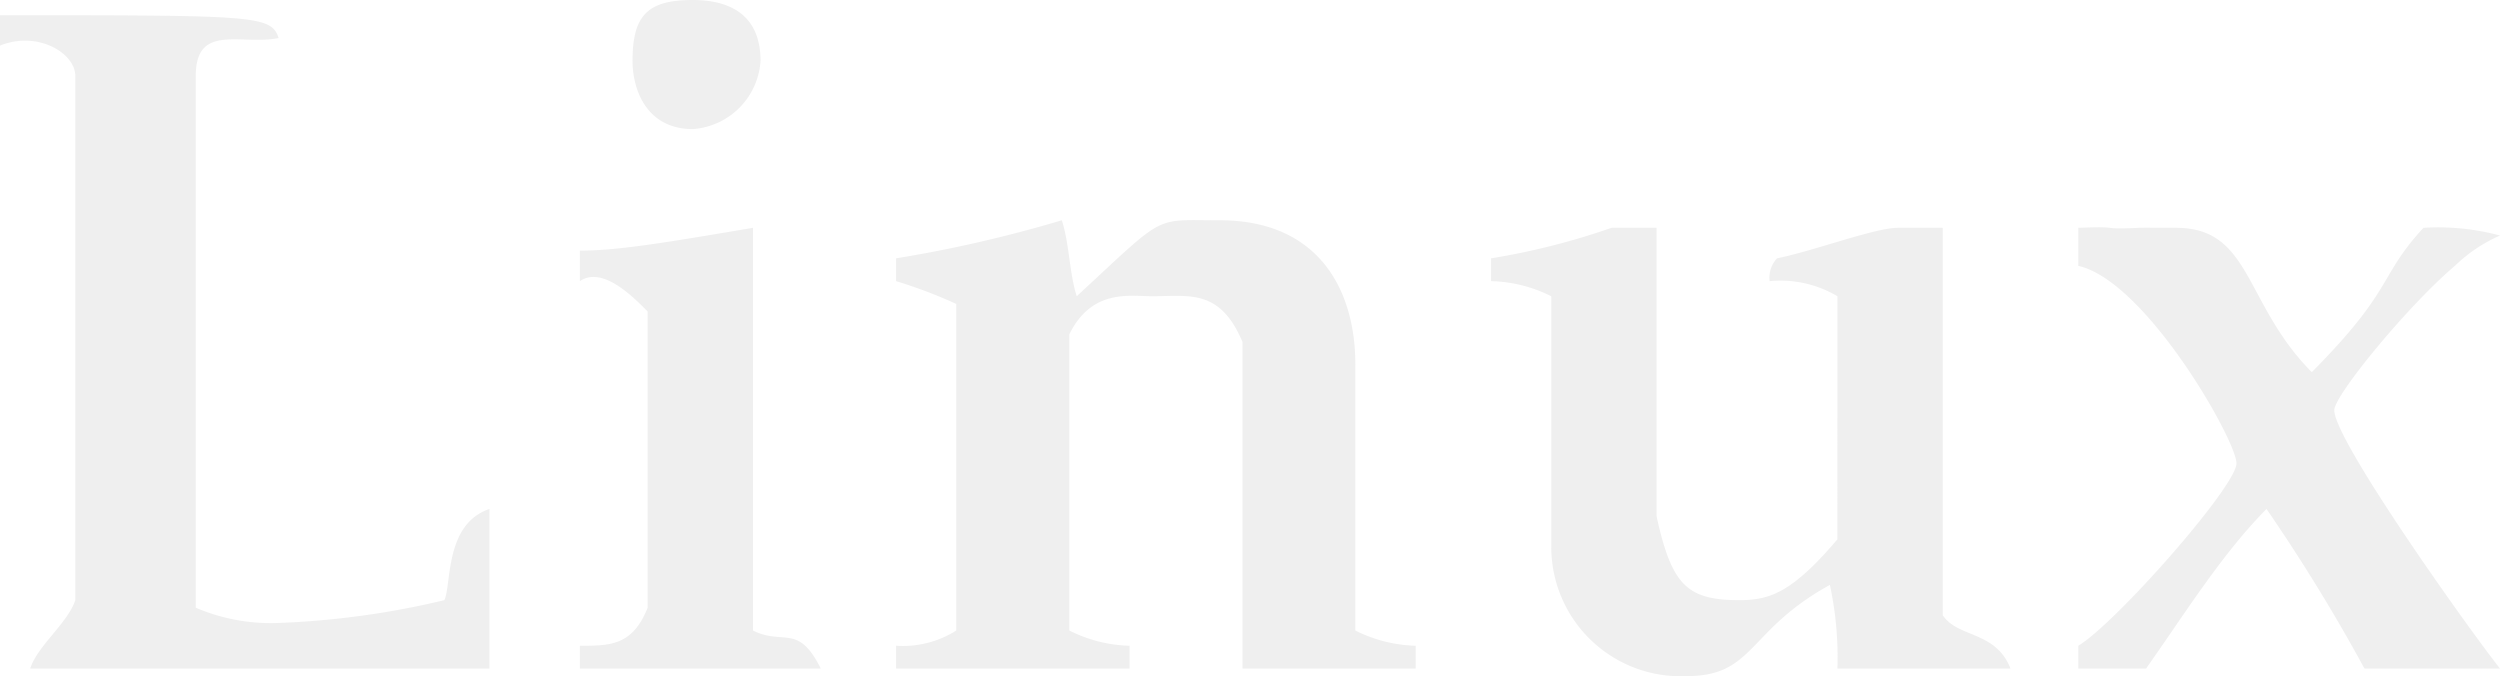 <svg id="linux-logo" xmlns="http://www.w3.org/2000/svg" viewBox="0 0 159 43"><title>linux-logo[svg]</title><path id="linux" d="M147.03,23.67c5.27-5.31,4.22-6.05,7.1-9.18a15.109,15.109,0,0,1,4.87.49,9.719,9.719,0,0,0-2.87,1.93c-2.88,2.42-7.67,8.21-7.67,9.18,0,1.93,8.62,14.01,10.54,16.43h-8.62a114.163,114.163,0,0,0-6.23-10.15c-2.87,2.9-5.26,6.76-7.66,10.15h-4.31V41.07c2.4-1.45,10.06-10.15,10.06-11.6s-5.75-11.59-10.06-12.56V14.49c2.95-.12,1.2.13,3.83,0,.48-.02.96,0,2.4,0C143.2,14.49,142.72,19.33,147.03,23.67Zm-41.67-9.18V32.85c.96,4.35,1.92,5.32,5.27,5.32,1.92,0,3.35-.48,6.23-3.87V18.84a7.118,7.118,0,0,0-4.31-.96,1.798,1.798,0,0,1,.47-1.45c2.4-.49,6.23-1.94,7.67-1.94h2.87V39.13c.96,1.45,3.35.97,4.31,3.39H116.86a21.833,21.833,0,0,0-.48-5.32c-5.27,2.9-4.79,5.8-9.1,5.8a8.228,8.228,0,0,1-8.62-8.21V18.84a9.034,9.034,0,0,0-3.83-.96V16.43a45.047,45.047,0,0,0,7.66-1.94ZM47.89,40.1c1.92.97,2.88-.48,4.31,2.42H36.88V41.07c1.91,0,3.35,0,4.31-2.42V19.81c-.96-.97-2.88-2.9-4.31-1.93V15.94c2.39,0,5.26-.48,11.01-1.45ZM68.48,18.84c5.75-5.31,4.79-4.83,9.1-4.83,6.23,0,8.62,4.35,8.62,9.18V40.1a9.041,9.041,0,0,0,3.84.97v1.45H79.02V21.74c-1.44-3.38-3.35-2.9-5.75-2.9-1.43,0-3.83-.48-5.26,2.42V40.1a8.955,8.955,0,0,0,3.83.97v1.45H56.99V41.07a6.358,6.358,0,0,0,3.83-.97V19.33a31.005,31.005,0,0,0-3.83-1.45V16.43a83.809,83.809,0,0,0,10.54-2.42C68.01,15.46,68.01,17.39,68.48,18.84ZM17.72,2.42c-2.39.48-5.27-.97-5.27,2.41V38.65a12.12,12.12,0,0,0,5.27.97,53.744,53.744,0,0,0,10.54-1.45c.47-.97,0-4.83,2.87-5.8V42.52H1.92c.47-1.45,2.39-2.9,2.87-4.35V4.83c0-1.45-2.4-2.9-4.79-1.93V.97C16.28.97,17.24.97,17.72,2.42ZM48.37,3.87a4.643,4.643,0,0,1-4.31,4.34c-2.87,0-3.83-2.41-3.83-4.34,0-2.9.96-3.87,3.83-3.87C46.45,0,48.37.97,48.37,3.87Z" fill="#e5e5e5" fill-rule="evenodd" opacity="0.6"/></svg>
